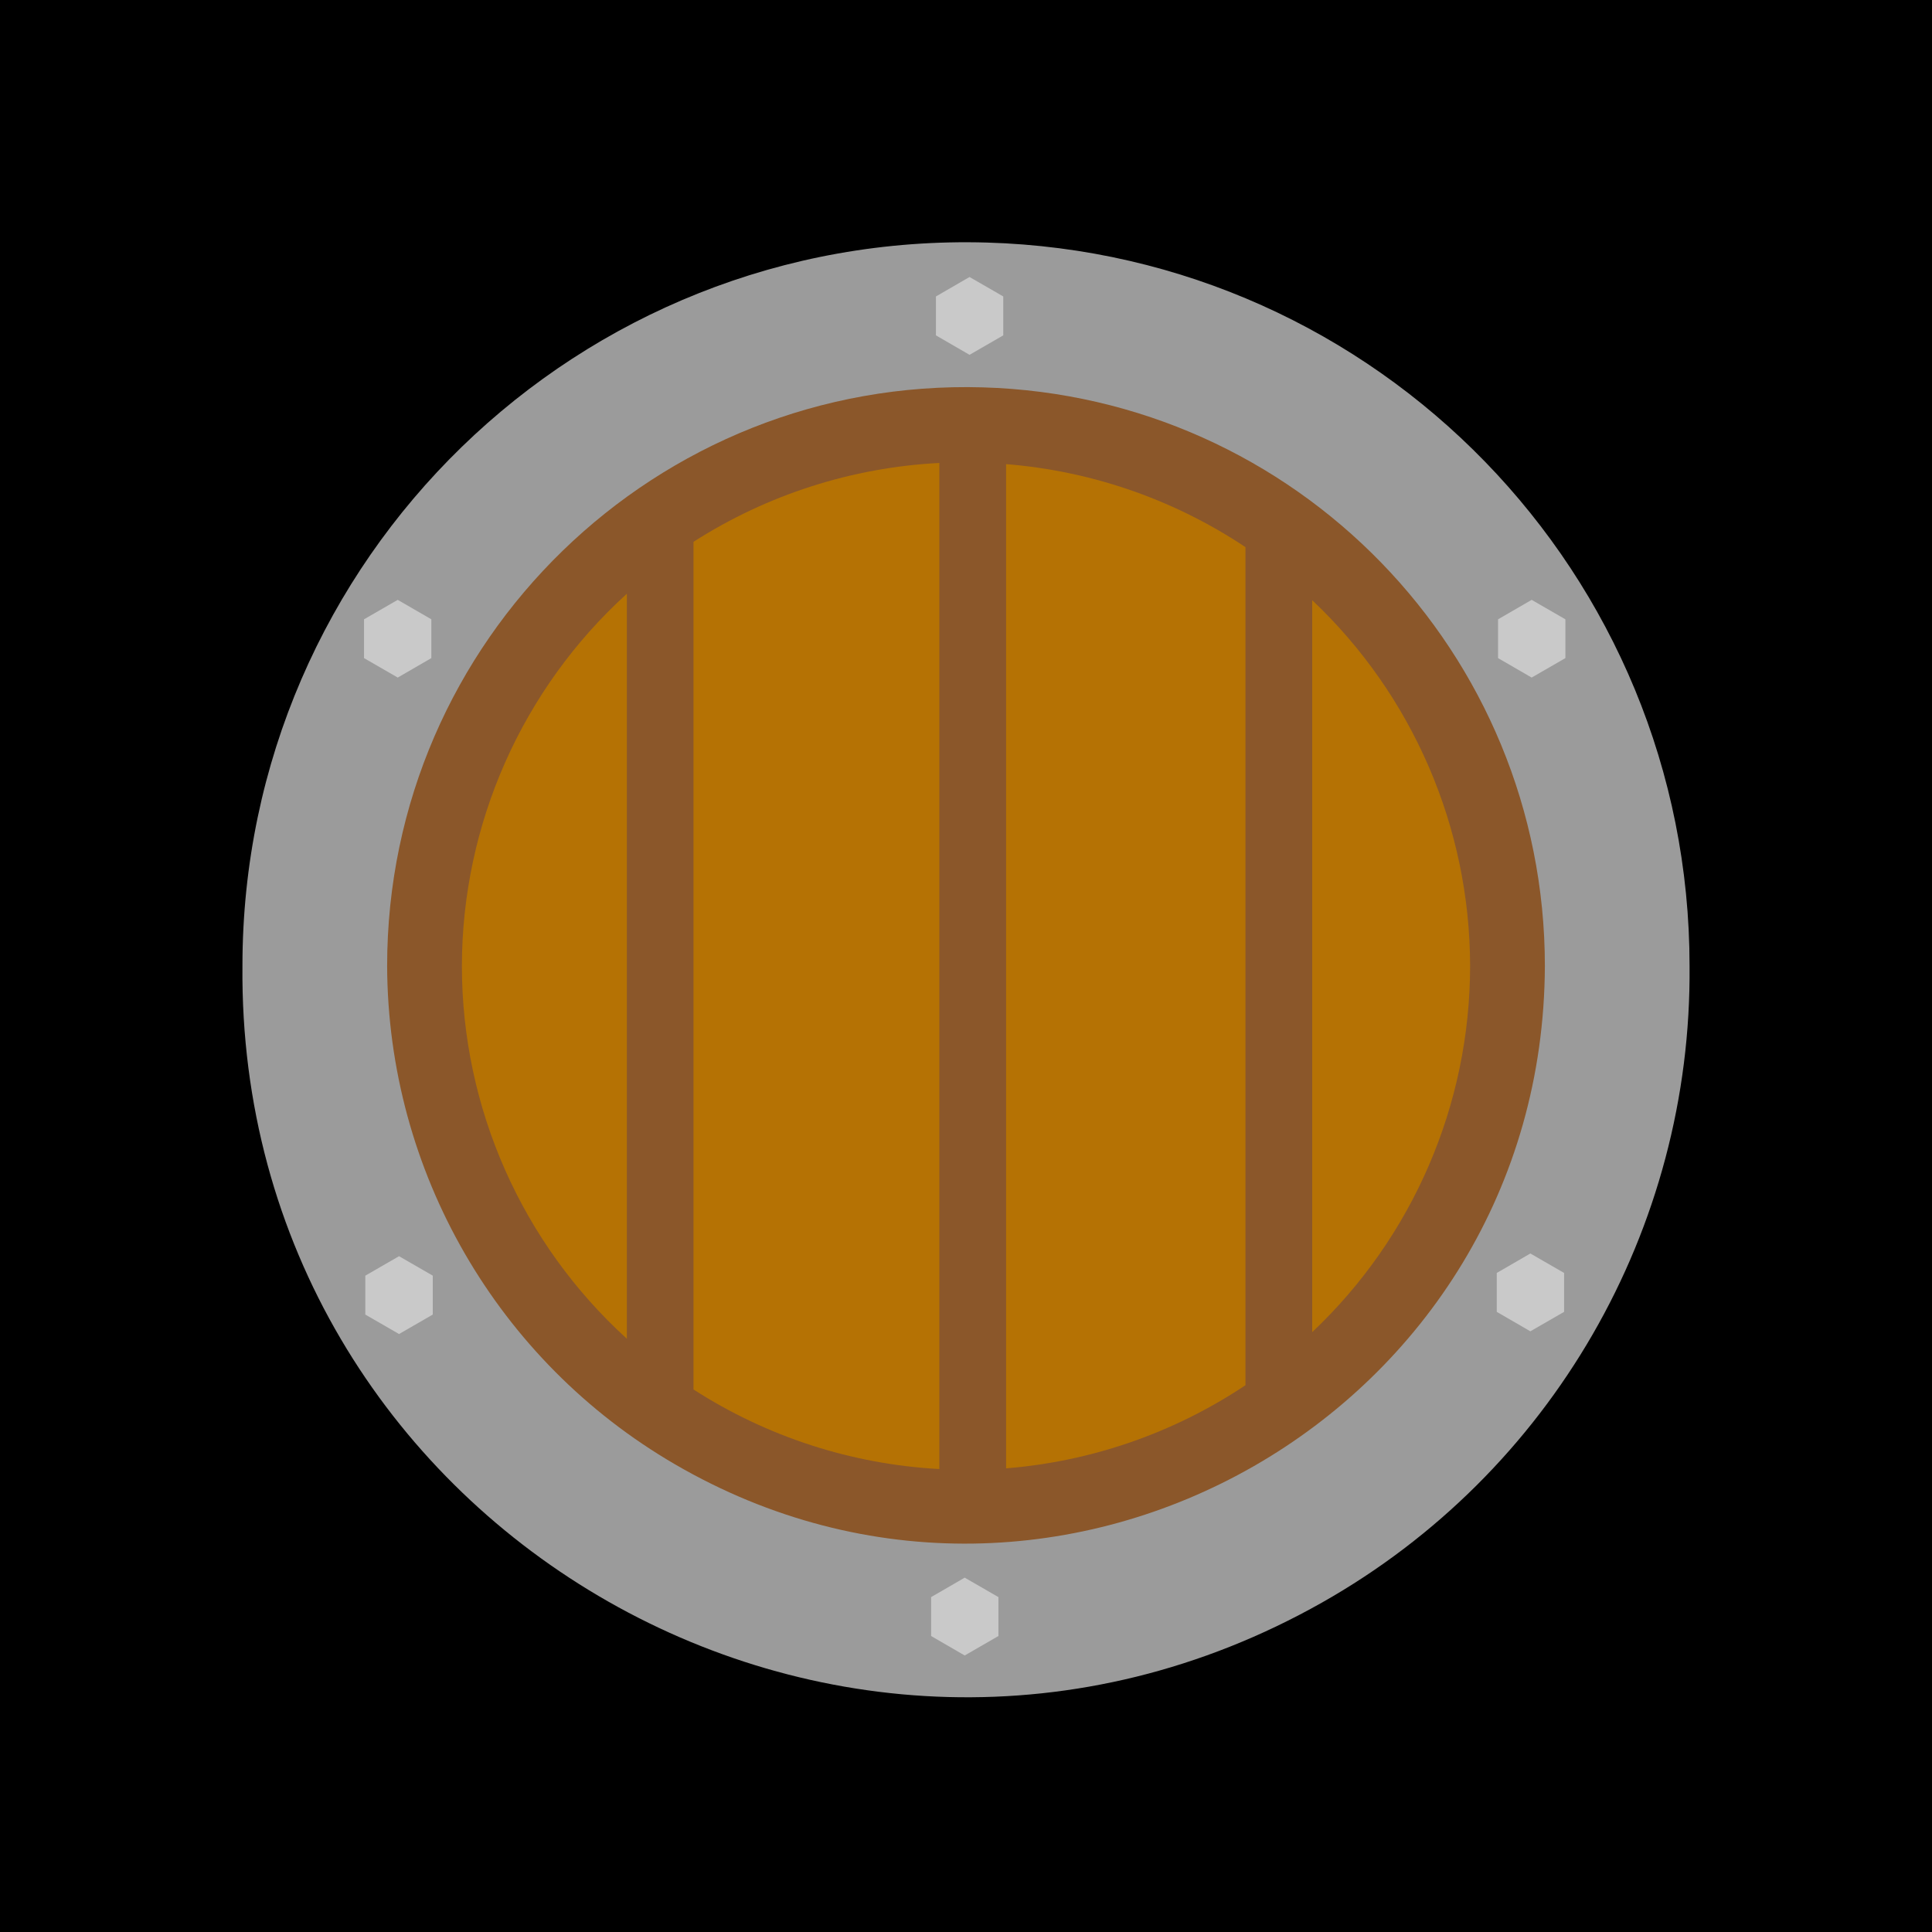 <svg xmlns="http://www.w3.org/2000/svg" viewBox="0 0 512 512" style="height: 512px; width: 512px;"><path d="M0 0h512v512H0z" fill="#000" fill-opacity="1"></path><g class="" transform="translate(0,0)" style=""><g><path d="M261.563 64.28C153.51 61.149 64.226 147.902 64.25 256C62.902 403.609 221.851 497.325 350.358 424.688C411.09 390.36 448.387 325.759 447.75 256C447.773 152.247 365.271 67.294 261.562 64.28Z" class="" fill="#9b9b9b" fill-opacity="1"></path><path d="M256.938 73.406L265.875 78.562L265.875 88.875L256.937 94.031L248.031 88.876L248.031 78.562L256.938 73.406Z" class="" fill="#c9c9c9" fill-opacity="1"></path><path d="M260.468 102.656C343.418 105.073 409.408 173.015 409.407 256C408.981 374.092 280.876 447.438 178.818 388.023C131.795 360.647 102.791 310.411 102.595 256C102.594 169.524 174.031 100.137 260.47 102.656Z" class="" fill="#8b572a" fill-opacity="1"></path><path d="M248.938 122.686C225.772 123.881 203.317 131.087 183.781 143.594L183.781 368.22C203.299 380.792 225.755 388.062 248.938 389.312L248.938 122.688Z" class="" fill="#b57204" fill-opacity="1"></path><path d="M266.625 123L266.625 389.125C289.302 387.302 311.137 379.72 330.063 367.095L330.063 145C311.134 132.386 289.299 124.814 266.625 123Z" class="" fill="#b57204" fill-opacity="1"></path><path d="M166.125 157.344C138.329 182.62 122.459 218.43 122.405 256C122.424 293.613 138.297 329.475 166.125 354.78L166.125 157.345Z" class="" fill="#b57204" fill-opacity="1"></path><path d="M105.405 158.969L114.312 164.124L114.312 174.404L105.406 179.561L96.469 174.405L96.469 164.125L105.405 158.968Z" class="" fill="#c9c9c9" fill-opacity="1"></path><path d="M405.905 158.969L414.845 164.124L414.845 174.404L405.905 179.561L397 174.405L397 164.125L405.906 158.968Z" class="" fill="#c9c9c9" fill-opacity="1"></path><path d="M347.75 159.062L347.75 353.03C374.439 327.811 389.572 292.719 389.594 256C389.547 219.313 374.416 184.259 347.75 159.062Z" class="" fill="#b57204" fill-opacity="1"></path><path d="M405.563 332.187L414.5 337.343L414.5 347.655L405.562 352.811L396.656 347.655L396.656 337.343L405.562 332.187Z" class="" fill="#c9c9c9" fill-opacity="1"></path><path d="M105.75 332.905L114.688 338.061L114.688 348.374L105.75 353.53L96.812 348.375L96.812 338.062L105.75 332.906Z" class="" fill="#c9c9c9" fill-opacity="1"></path><path d="M255.656 418.093L264.594 423.249L264.594 433.562L255.656 438.718L246.75 433.56L246.75 423.25L255.656 418.094Z" class="selected" fill="#c9c9c9" fill-opacity="1"></path></g></g></svg>